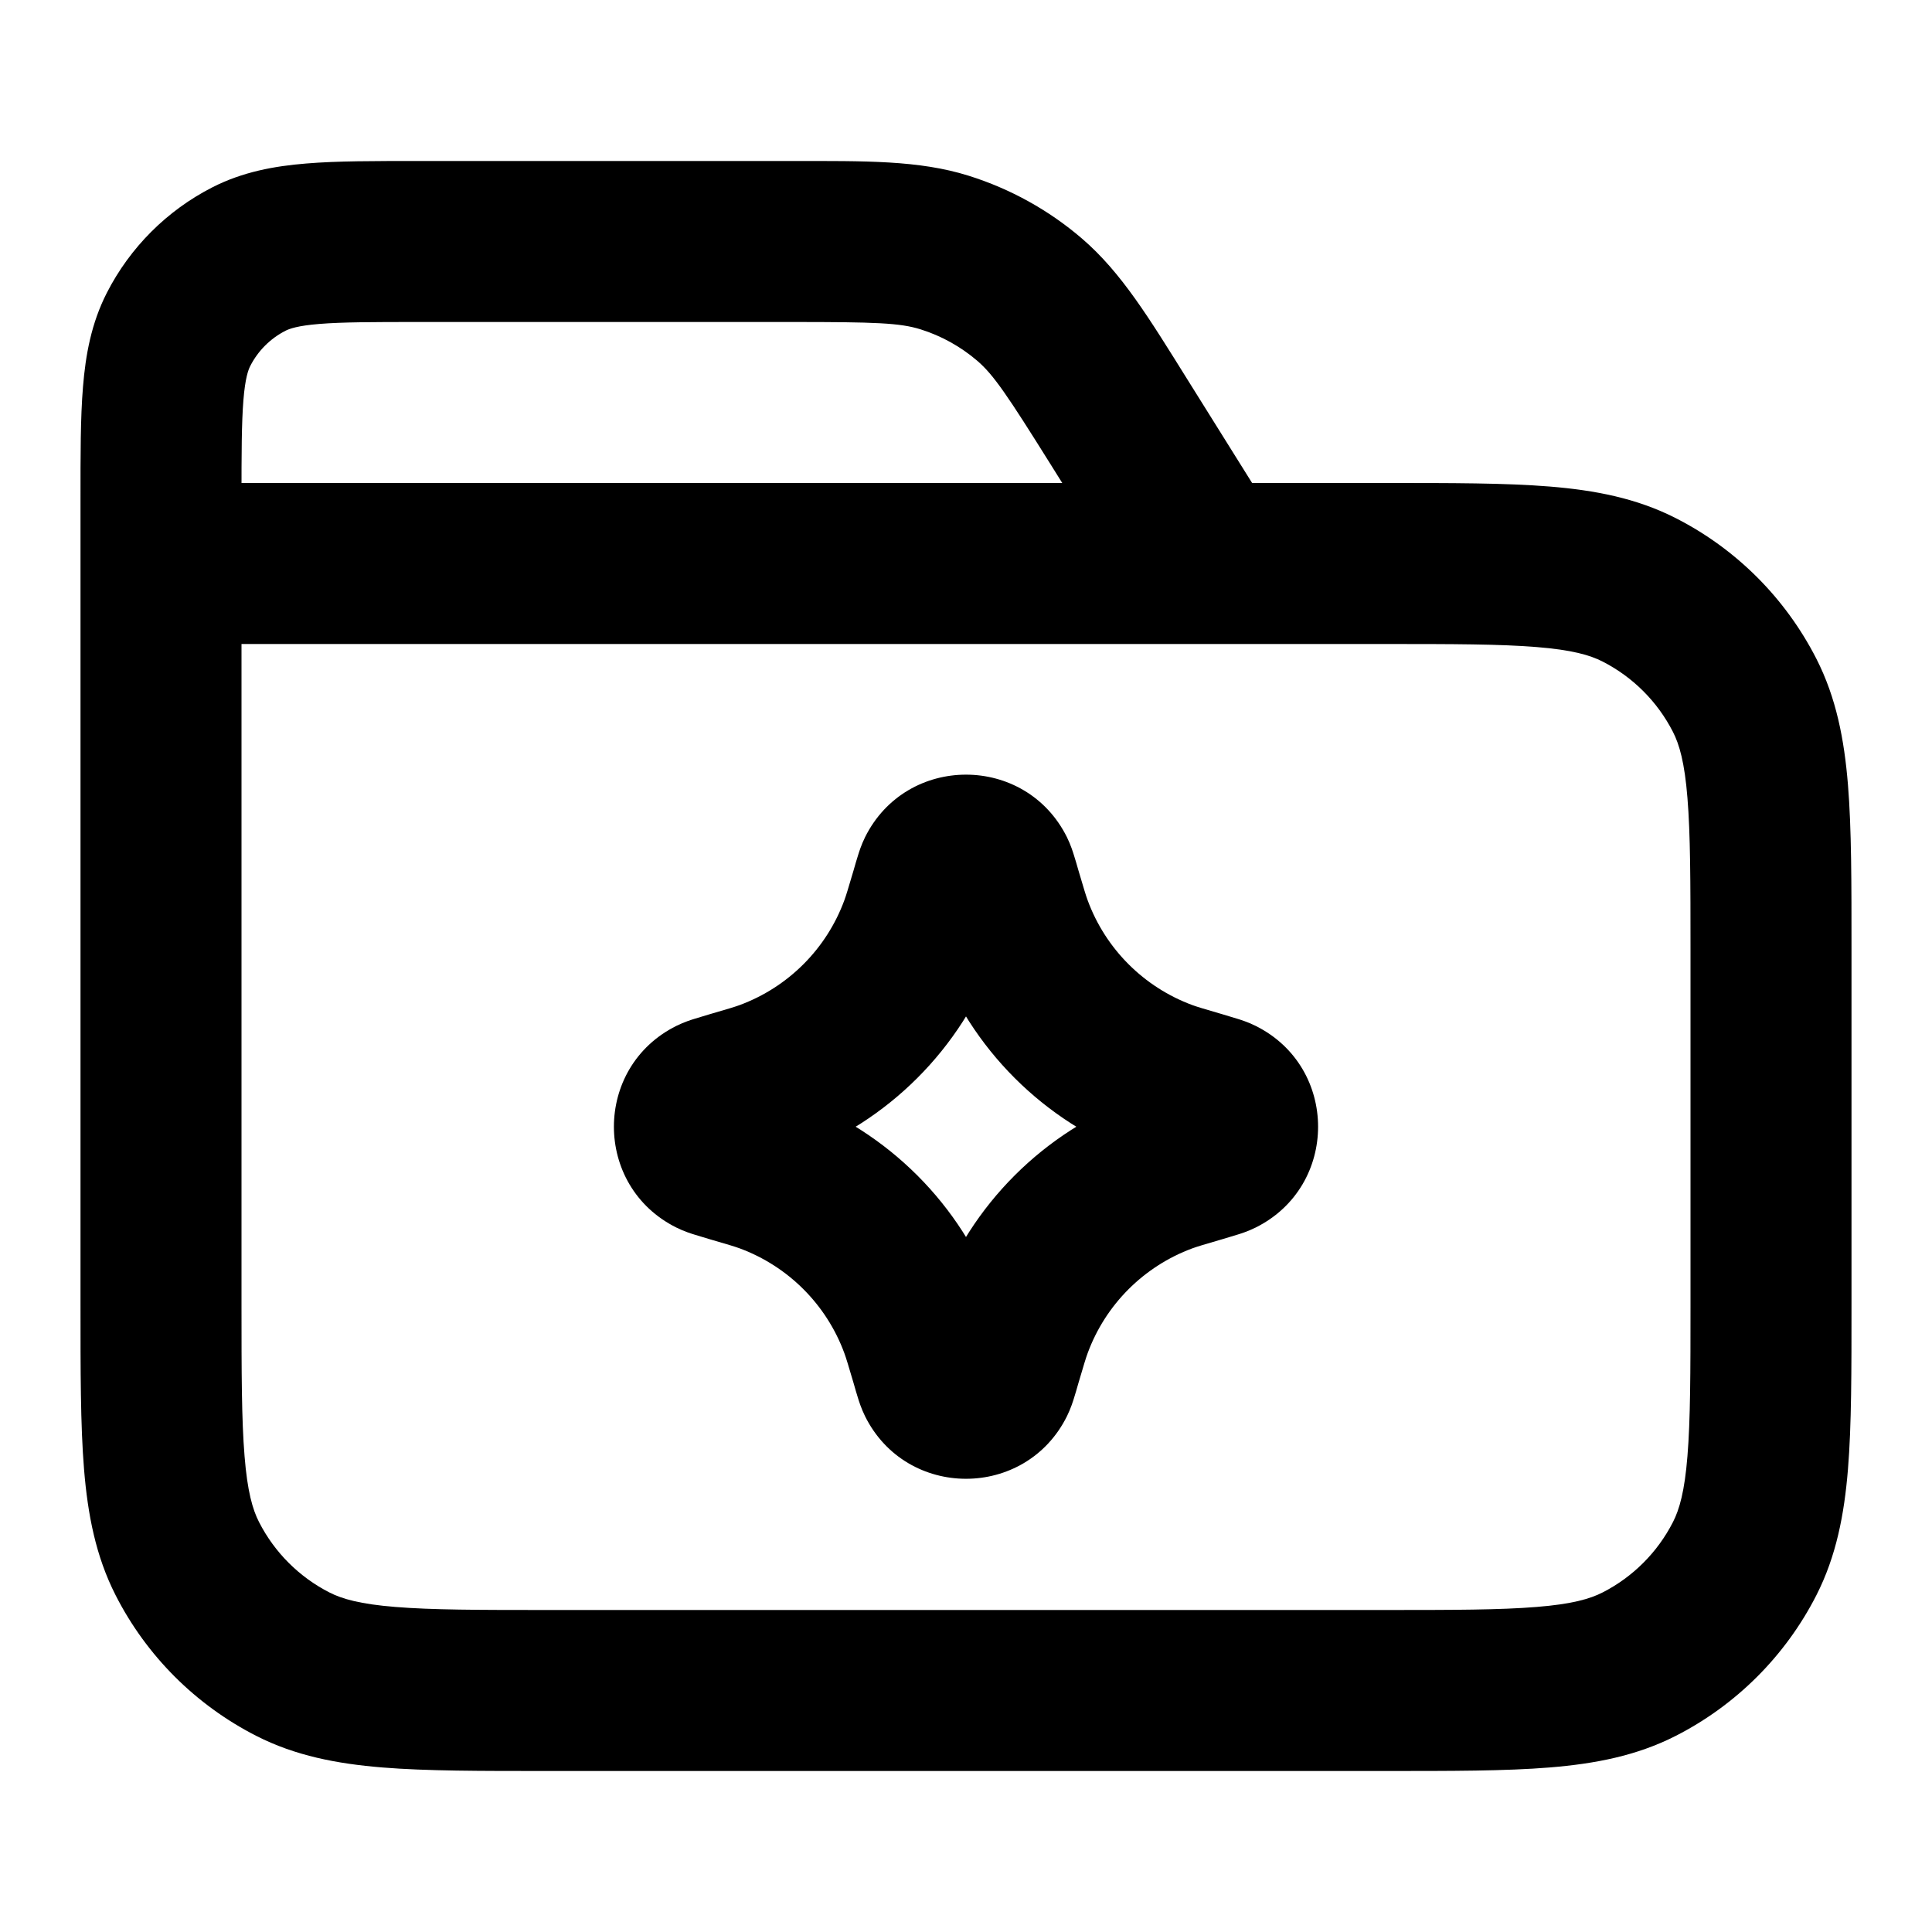 <svg width="24" height="24" viewBox="0 0 24 24" fill="none" xmlns="http://www.w3.org/2000/svg">
<path d="M3.638 20.673L3.184 21.564L3.638 20.673ZM2.327 19.362L1.436 19.816L2.327 19.362ZM21.673 19.362L22.564 19.816L21.673 19.362ZM20.362 20.673L20.816 21.564L20.362 20.673ZM20.362 7.327L20.816 6.436L20.362 7.327ZM21.673 8.638L22.564 8.184L21.673 8.638ZM15 7V8C15.364 8 15.698 7.803 15.875 7.485C16.051 7.167 16.041 6.778 15.848 6.47L15 7ZM11.734 3.137L11.435 4.091L11.734 3.137ZM13.91 5.256L13.062 5.786L13.91 5.256ZM12.789 3.722L12.139 4.481L12.789 3.722ZM3.092 3.218L3.546 4.109L3.092 3.218ZM2.218 4.092L3.109 4.546L2.218 4.092ZM9.094 13.56L8.813 12.6L9.094 13.56ZM9.532 13.424L9.187 12.486L9.532 13.424ZM11.564 11.09L10.604 10.81L11.564 11.09ZM11.428 11.529L10.489 11.183L11.428 11.529ZM9.094 14.433L8.813 15.393L9.094 14.433ZM8.849 14.355L8.404 15.25L8.849 14.355ZM8.849 13.638L8.404 12.743L8.849 13.638ZM11.564 16.903L10.604 17.183L11.564 16.903ZM11.428 16.464L10.489 16.81L11.428 16.464ZM9.532 14.569L9.187 15.507L9.532 14.569ZM12.436 16.903L13.396 17.183L12.436 16.903ZM12.358 17.148L13.254 17.593L12.358 17.148ZM11.642 17.148L10.746 17.593L11.642 17.148ZM14.906 14.433L15.187 15.393L14.906 14.433ZM14.467 14.569L14.813 15.507L14.467 14.569ZM12.572 16.464L13.511 16.81L12.572 16.464ZM14.906 13.56L15.187 12.6L14.906 13.56ZM15.152 13.638L15.596 12.743L15.152 13.638ZM15.152 14.355L15.596 15.25L15.152 14.355ZM12.436 11.09L13.396 10.81L12.436 11.09ZM12.572 11.529L13.511 11.183L12.572 11.529ZM14.467 13.424L14.813 12.486L14.467 13.424ZM12.358 10.845L13.254 10.4L12.358 10.845ZM11.642 10.845L10.746 10.4L11.642 10.845ZM2 8H17.2V6H2V8ZM21 11.8V16.2H23V11.8H21ZM17.2 20H6.8V22H17.2V20ZM3 16.2V7H1V16.2H3ZM6.8 20C5.943 20 5.361 19.999 4.911 19.962C4.473 19.927 4.248 19.862 4.092 19.782L3.184 21.564C3.669 21.811 4.186 21.91 4.748 21.956C5.299 22.001 5.976 22 6.8 22V20ZM1 16.2C1 17.024 0.999 17.701 1.044 18.252C1.09 18.814 1.189 19.331 1.436 19.816L3.218 18.908C3.138 18.752 3.073 18.527 3.038 18.089C3.001 17.639 3 17.057 3 16.2H1ZM4.092 19.782C3.716 19.59 3.41 19.284 3.218 18.908L1.436 19.816C1.819 20.569 2.431 21.18 3.184 21.564L4.092 19.782ZM21 16.2C21 17.057 20.999 17.639 20.962 18.089C20.927 18.527 20.862 18.752 20.782 18.908L22.564 19.816C22.811 19.331 22.91 18.814 22.956 18.252C23.001 17.701 23 17.024 23 16.2H21ZM17.2 22C18.024 22 18.701 22.001 19.252 21.956C19.814 21.91 20.331 21.811 20.816 21.564L19.908 19.782C19.752 19.862 19.527 19.927 19.089 19.962C18.639 19.999 18.057 20 17.2 20V22ZM20.782 18.908C20.59 19.284 20.284 19.59 19.908 19.782L20.816 21.564C21.569 21.18 22.18 20.569 22.564 19.816L20.782 18.908ZM17.2 8C18.057 8 18.639 8.001 19.089 8.038C19.527 8.073 19.752 8.138 19.908 8.218L20.816 6.436C20.331 6.189 19.814 6.09 19.252 6.044C18.701 5.999 18.024 6 17.2 6V8ZM23 11.8C23 10.976 23.001 10.299 22.956 9.748C22.91 9.186 22.811 8.669 22.564 8.184L20.782 9.092C20.862 9.248 20.927 9.473 20.962 9.911C20.999 10.361 21 10.943 21 11.8H23ZM19.908 8.218C20.284 8.41 20.59 8.716 20.782 9.092L22.564 8.184C22.18 7.431 21.569 6.819 20.816 6.436L19.908 8.218ZM5.2 4H9.84V2H5.2V4ZM13.062 5.786L14.152 7.53L15.848 6.47L14.758 4.726L13.062 5.786ZM15 6H2V8H15V6ZM3 7V6.2H1V7H3ZM9.84 4C10.875 4 11.178 4.011 11.435 4.091L12.033 2.183C11.415 1.989 10.746 2 9.84 2V4ZM14.758 4.726C14.278 3.957 13.932 3.385 13.44 2.963L12.139 4.481C12.344 4.657 12.513 4.908 13.062 5.786L14.758 4.726ZM11.435 4.091C11.694 4.172 11.933 4.305 12.139 4.481L13.44 2.963C13.029 2.61 12.55 2.345 12.033 2.183L11.435 4.091ZM5.2 2C4.656 2 4.189 1.999 3.805 2.031C3.41 2.063 3.016 2.134 2.638 2.327L3.546 4.109C3.595 4.084 3.696 4.046 3.968 4.024C4.251 4.001 4.623 4 5.2 4V2ZM3 6.2C3 5.623 3.001 5.251 3.024 4.968C3.046 4.696 3.084 4.595 3.109 4.546L1.327 3.638C1.134 4.016 1.063 4.41 1.031 4.805C0.999 5.189 1 5.656 1 6.2H3ZM2.638 2.327C2.074 2.615 1.615 3.074 1.327 3.638L3.109 4.546C3.205 4.358 3.358 4.205 3.546 4.109L2.638 2.327ZM9.375 14.52C9.585 14.459 9.735 14.415 9.878 14.362L9.187 12.486C9.123 12.509 9.051 12.531 8.813 12.6L9.375 14.52ZM10.604 10.81C10.534 11.047 10.512 11.12 10.489 11.183L12.366 11.875C12.418 11.732 12.462 11.581 12.524 11.371L10.604 10.81ZM9.878 14.362C11.032 13.937 11.941 13.028 12.366 11.875L10.489 11.183C10.267 11.787 9.791 12.263 9.187 12.486L9.878 14.362ZM9.375 13.473C9.338 13.463 9.309 13.454 9.284 13.447C9.258 13.439 9.241 13.434 9.228 13.43C9.215 13.425 9.214 13.425 9.219 13.427C9.223 13.428 9.23 13.431 9.242 13.436C9.252 13.44 9.271 13.448 9.293 13.459L8.404 15.25C8.5 15.298 8.598 15.328 8.631 15.338C8.682 15.354 8.746 15.373 8.813 15.393L9.375 13.473ZM8.813 12.6C8.746 12.62 8.682 12.639 8.631 12.655C8.598 12.665 8.5 12.695 8.404 12.743L9.293 14.534C9.271 14.545 9.252 14.553 9.242 14.557C9.23 14.562 9.223 14.565 9.219 14.566C9.214 14.568 9.215 14.568 9.228 14.563C9.241 14.559 9.258 14.554 9.284 14.547C9.309 14.539 9.338 14.531 9.375 14.52L8.813 12.6ZM9.293 13.459C9.738 13.68 9.738 14.314 9.293 14.534L8.404 12.743C7.367 13.257 7.367 14.736 8.404 15.25L9.293 13.459ZM12.524 16.622C12.462 16.412 12.418 16.261 12.366 16.118L10.489 16.81C10.512 16.873 10.534 16.946 10.604 17.183L12.524 16.622ZM8.813 15.393C9.051 15.462 9.123 15.484 9.187 15.507L9.878 13.631C9.735 13.578 9.585 13.534 9.375 13.473L8.813 15.393ZM12.366 16.118C11.941 14.965 11.032 14.056 9.878 13.631L9.187 15.507C9.791 15.73 10.267 16.206 10.489 16.81L12.366 16.118ZM11.476 16.622C11.466 16.658 11.457 16.688 11.45 16.713C11.442 16.738 11.437 16.756 11.433 16.768C11.429 16.782 11.428 16.783 11.43 16.777C11.432 16.774 11.434 16.766 11.439 16.755C11.444 16.744 11.451 16.726 11.462 16.703L13.254 17.593C13.302 17.496 13.332 17.399 13.342 17.366C13.358 17.315 13.377 17.251 13.396 17.183L11.476 16.622ZM10.604 17.183C10.623 17.251 10.642 17.315 10.658 17.366C10.668 17.399 10.698 17.496 10.746 17.593L12.538 16.703C12.549 16.726 12.556 16.744 12.561 16.755C12.566 16.766 12.568 16.774 12.57 16.777C12.572 16.783 12.571 16.782 12.567 16.768C12.563 16.756 12.558 16.738 12.55 16.713C12.543 16.688 12.534 16.658 12.524 16.622L10.604 17.183ZM11.462 16.703C11.683 16.259 12.317 16.259 12.538 16.703L10.746 17.593C11.261 18.629 12.739 18.629 13.254 17.593L11.462 16.703ZM14.626 13.473C14.415 13.534 14.264 13.578 14.122 13.631L14.813 15.507C14.877 15.484 14.95 15.462 15.187 15.393L14.626 13.473ZM13.396 17.183C13.466 16.946 13.488 16.873 13.511 16.81L11.634 16.118C11.582 16.261 11.538 16.412 11.476 16.622L13.396 17.183ZM14.122 13.631C12.968 14.056 12.059 14.965 11.634 16.118L13.511 16.81C13.733 16.206 14.209 15.73 14.813 15.507L14.122 13.631ZM14.626 14.52C14.662 14.531 14.691 14.539 14.716 14.547C14.742 14.554 14.759 14.559 14.772 14.563C14.785 14.568 14.787 14.568 14.781 14.566C14.777 14.565 14.77 14.562 14.758 14.557C14.748 14.553 14.729 14.545 14.707 14.534L15.596 12.743C15.5 12.695 15.402 12.665 15.369 12.655C15.318 12.639 15.254 12.62 15.187 12.6L14.626 14.52ZM15.187 15.393C15.254 15.373 15.318 15.354 15.369 15.338C15.402 15.328 15.5 15.298 15.596 15.25L14.707 13.459C14.729 13.448 14.748 13.44 14.758 13.436C14.77 13.431 14.777 13.428 14.781 13.427C14.787 13.425 14.785 13.425 14.772 13.43C14.759 13.434 14.742 13.439 14.716 13.447C14.691 13.454 14.662 13.463 14.626 13.473L15.187 15.393ZM14.707 14.534C14.262 14.314 14.262 13.68 14.707 13.459L15.596 15.25C16.633 14.736 16.633 13.257 15.596 12.743L14.707 14.534ZM11.476 11.371C11.538 11.581 11.582 11.732 11.634 11.875L13.511 11.183C13.488 11.12 13.466 11.047 13.396 10.81L11.476 11.371ZM15.187 12.6C14.95 12.531 14.877 12.509 14.813 12.486L14.122 14.362C14.264 14.415 14.415 14.459 14.626 14.52L15.187 12.6ZM11.634 11.875C12.059 13.028 12.968 13.937 14.122 14.362L14.813 12.486C14.209 12.263 13.733 11.787 13.511 11.183L11.634 11.875ZM13.396 10.81C13.377 10.742 13.358 10.678 13.342 10.628C13.332 10.595 13.302 10.497 13.254 10.4L11.462 11.29C11.451 11.267 11.444 11.249 11.439 11.238C11.434 11.227 11.432 11.219 11.43 11.216C11.428 11.21 11.429 11.211 11.433 11.225C11.437 11.237 11.442 11.255 11.45 11.28C11.457 11.306 11.466 11.335 11.476 11.371L13.396 10.81ZM12.524 11.371C12.534 11.335 12.543 11.306 12.55 11.28C12.558 11.255 12.563 11.237 12.567 11.225C12.571 11.211 12.572 11.21 12.57 11.216C12.568 11.219 12.566 11.227 12.561 11.238C12.556 11.249 12.549 11.267 12.538 11.29L10.746 10.4C10.698 10.497 10.668 10.595 10.658 10.628C10.642 10.678 10.623 10.742 10.604 10.81L12.524 11.371ZM13.254 10.4C12.739 9.364 11.261 9.364 10.746 10.4L12.538 11.29C12.317 11.734 11.683 11.734 11.462 11.29L13.254 10.4Z" fill="currentColor"/>
</svg>
